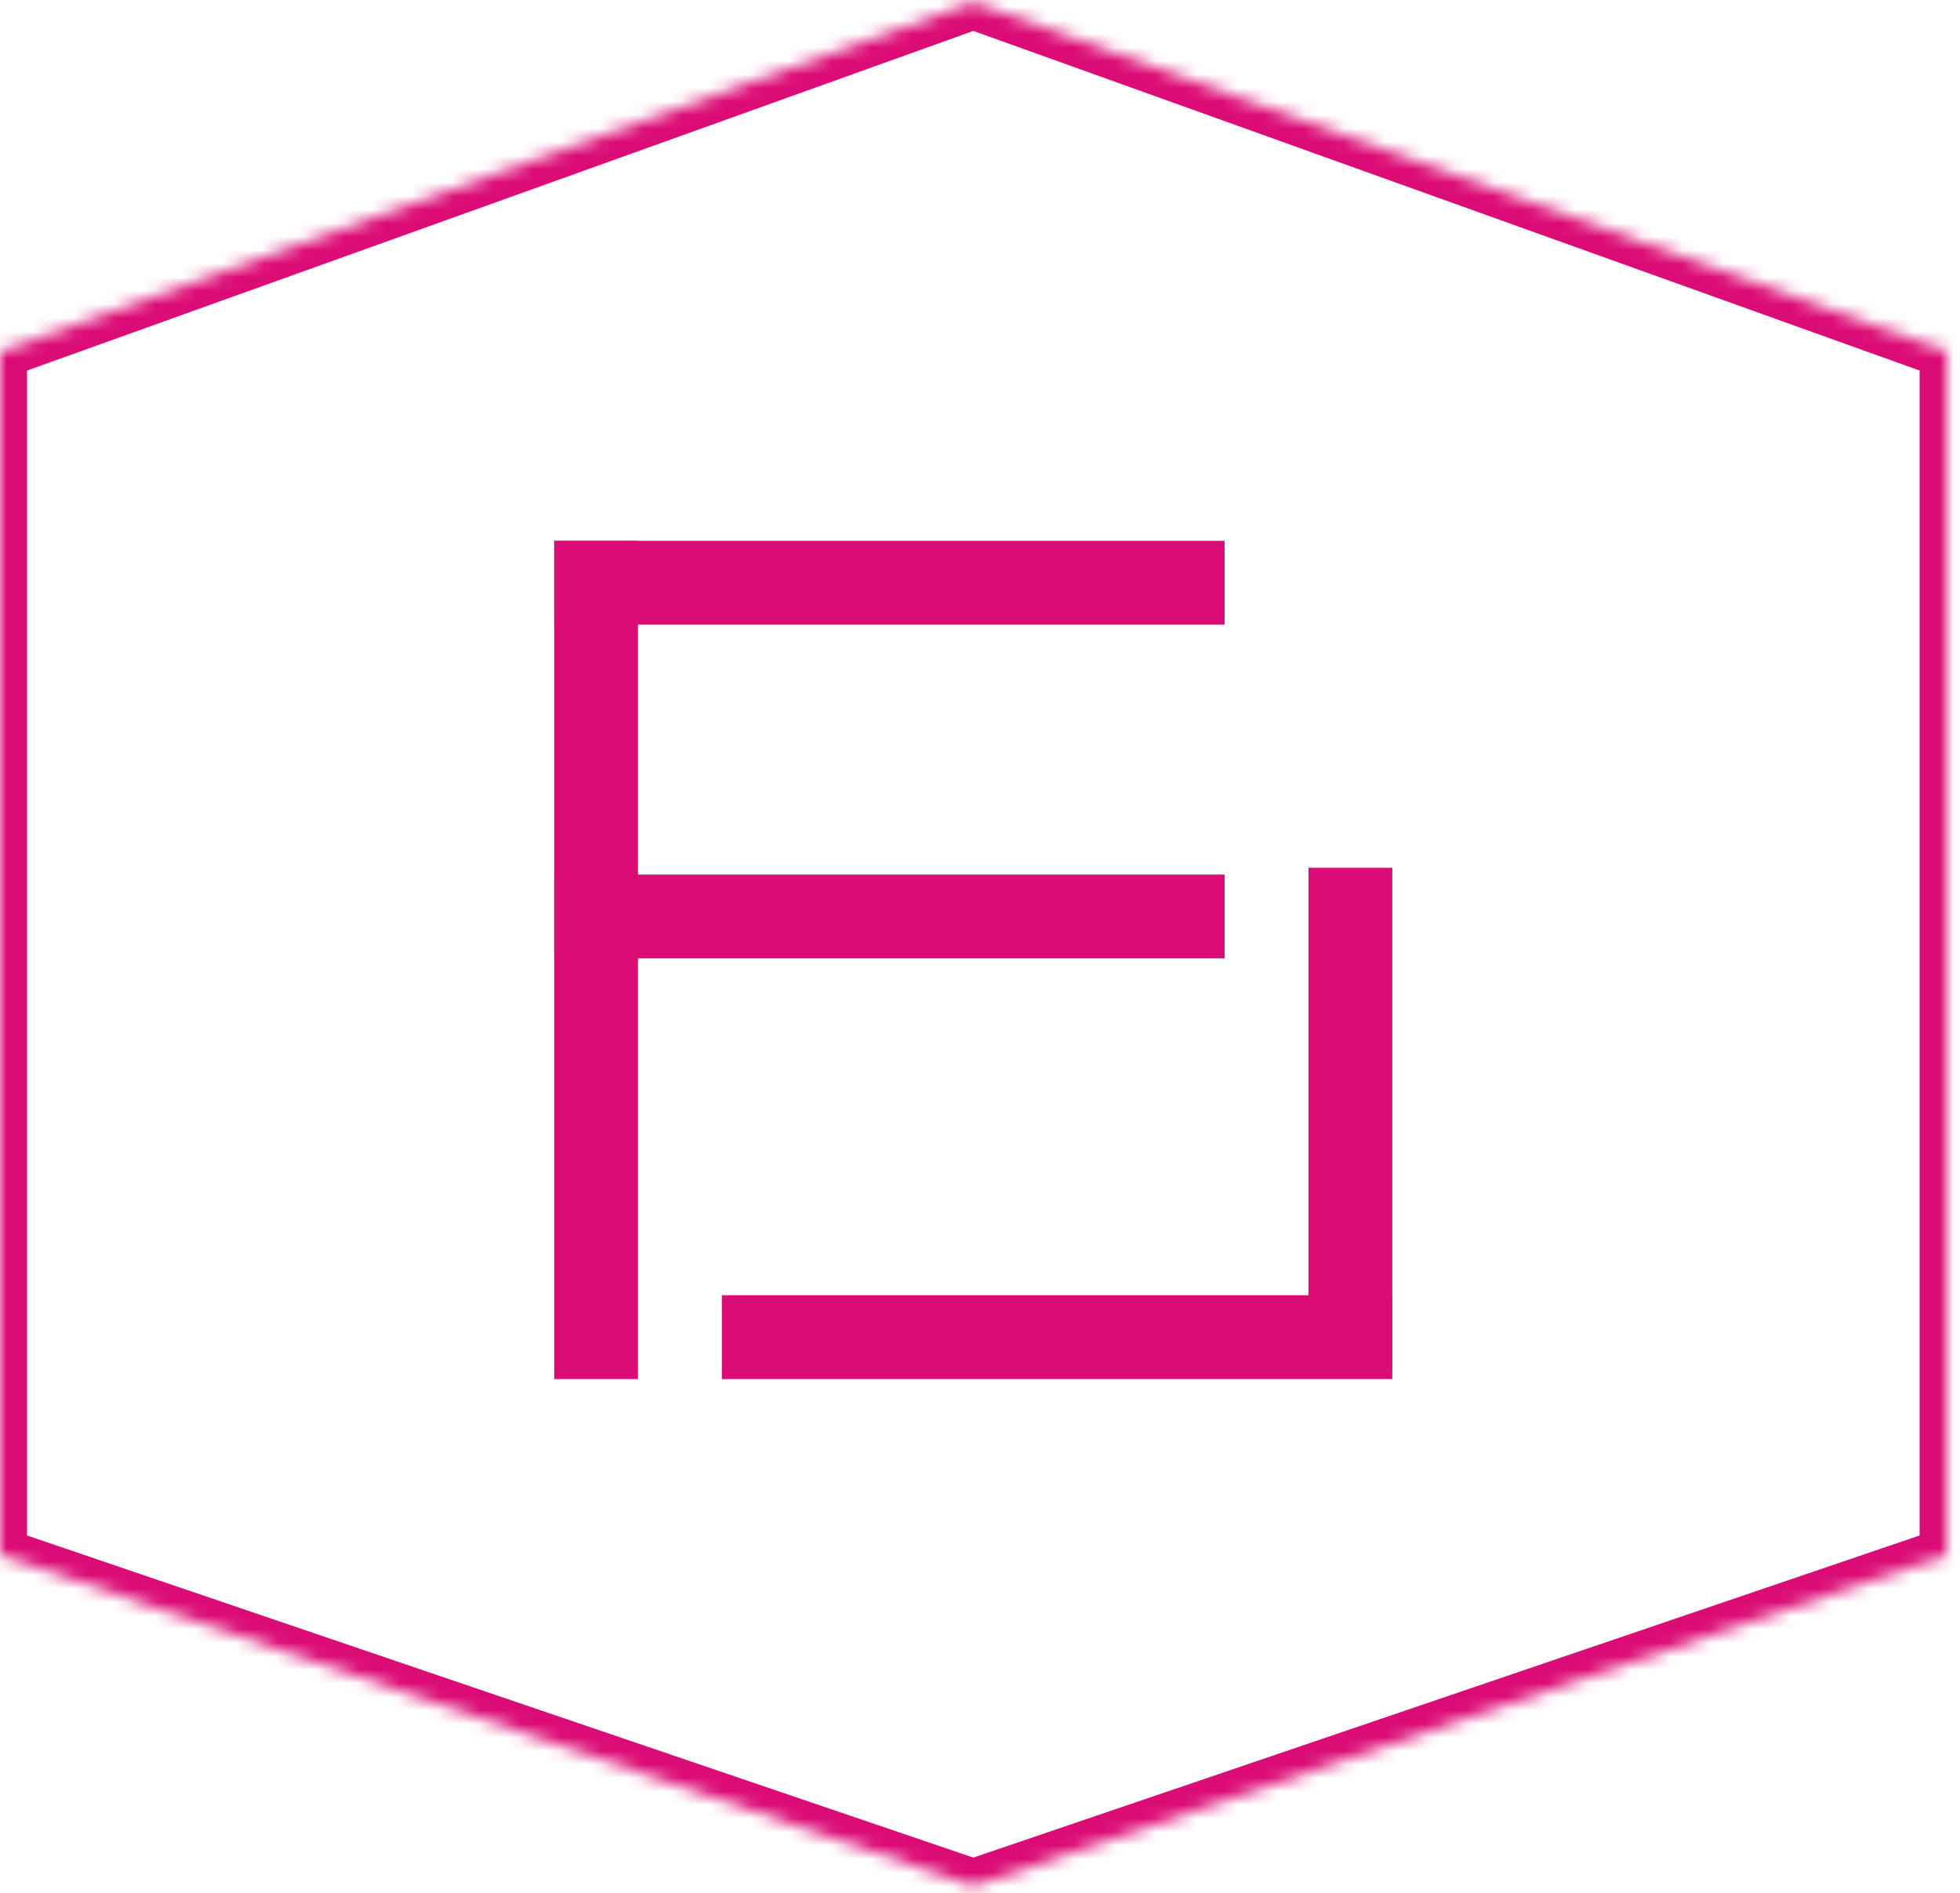 <?xml version="1.0" encoding="UTF-8"?>
<svg width="145px" height="140px" viewBox="0 0 145 140" version="1.1" xmlns="http://www.w3.org/2000/svg" xmlns:xlink="http://www.w3.org/1999/xlink">
    <!-- Generator: Sketch 41.2 (35397) - http://www.bohemiancoding.com/sketch -->
    <title>Logo</title>
    <desc>Created with Sketch.</desc>
    <defs>
        <polygon id="path-1" points="-2.84217094e-14 26 72.006 0.163 144.013 26 144.013 115 72.006 139.505 -2.84217094e-14 115"></polygon>
        <mask id="mask-2" maskContentUnits="userSpaceOnUse" maskUnits="objectBoundingBox" x="0" y="0" width="144.013" height="139.342" fill="white">
            <use xlink:href="#path-1"></use>
        </mask>
    </defs>
    <g id="Symbols" stroke="none" stroke-width="1" fill="none" fill-rule="evenodd">
        <g id="Logo">
            <use id="Border" stroke="#DB0C75" mask="url(#mask-2)" stroke-width="4" xlink:href="#path-1"></use>
            <g id="F-&amp;-B" transform="translate(41, 40)" fill="#DB0C75">
                <rect id="Rectangle-19" x="0" y="0" width="49.6" height="6.2"></rect>
                <rect id="Rectangle-19-Copy" x="0" y="24.684" width="49.6" height="6.2"></rect>
                <rect id="Rectangle-20" x="0" y="0" width="6.2" height="62"></rect>
                <rect id="Rectangle-18" x="12.4" y="55.8" width="49.6" height="6.2"></rect>
                <polygon id="Rectangle-21" points="55.8 24.18 62 24.18 62 48.183 62 61.38 55.8 61.38"></polygon>
            </g>
        </g>
    </g>
</svg>